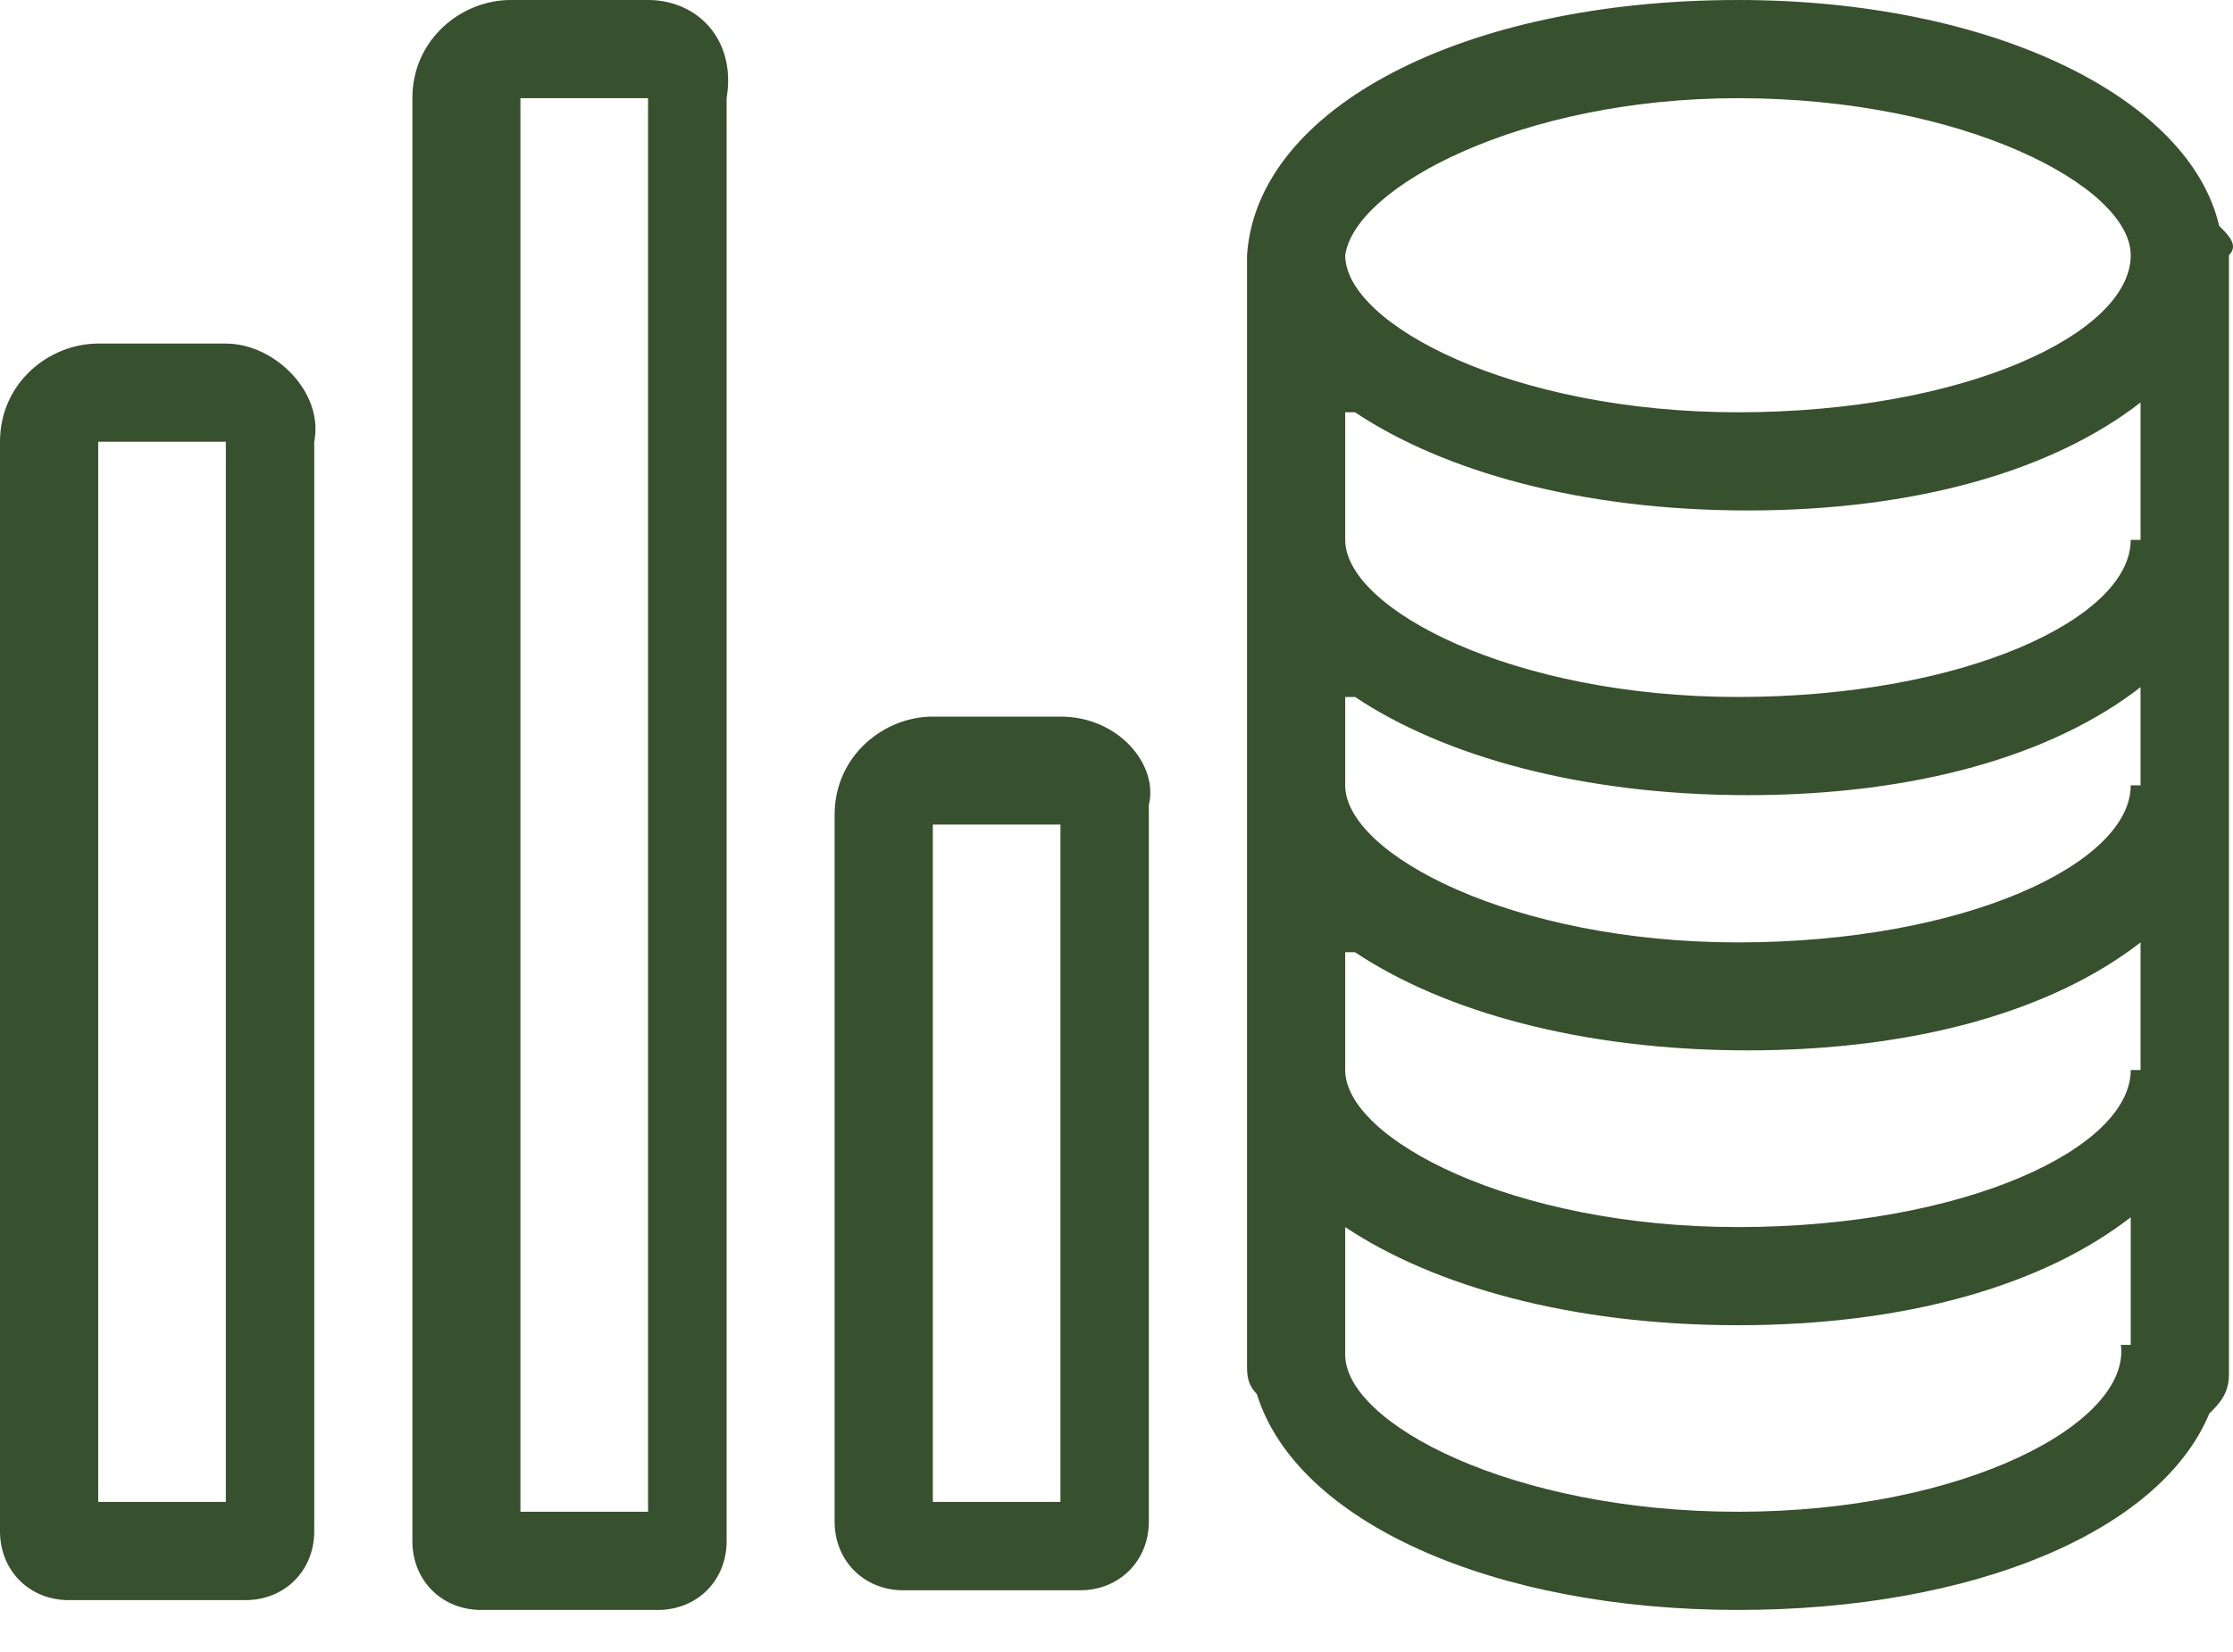 <svg width="50" height="37" viewBox="0 0 50 37" fill="none" xmlns="http://www.w3.org/2000/svg">
<path d="M49.689 5.057C49.029 2.199 44.632 5.18952e-05 38.916 5.18952e-05C32.76 5.18952e-05 28.142 2.419 27.923 5.716V30.561C27.923 30.781 27.923 31.001 28.142 31.221C29.022 34.079 33.419 36.058 38.916 36.058C44.193 36.058 48.37 34.299 49.469 31.66C49.689 31.44 49.909 31.221 49.909 30.781V5.716C50.129 5.497 49.909 5.277 49.689 5.057ZM38.916 2.199C43.973 2.199 47.71 4.177 47.71 5.716C47.71 7.475 43.973 9.234 38.916 9.234C33.859 9.234 30.121 7.256 30.121 5.716C30.341 4.177 34.079 2.199 38.916 2.199ZM30.341 9.234C32.32 10.553 35.398 11.433 39.136 11.433C42.873 11.433 45.951 10.553 47.93 9.014V12.092H47.71C47.71 13.851 43.973 15.61 38.916 15.61C33.859 15.61 30.121 13.632 30.121 12.092V9.234H30.341ZM30.341 15.61C32.32 16.93 35.398 17.809 39.136 17.809C42.873 17.809 45.951 16.93 47.93 15.39V17.589H47.71C47.71 19.348 43.973 21.107 38.916 21.107C33.859 21.107 30.121 19.128 30.121 17.589V15.61L30.341 15.61ZM30.341 21.327C32.32 22.646 35.398 23.525 39.136 23.525C42.873 23.525 45.951 22.646 47.93 21.107V23.965H47.71C47.71 25.724 43.973 27.483 38.916 27.483C33.859 27.483 30.121 25.504 30.121 23.965V21.327L30.341 21.327ZM38.916 33.859C33.859 33.859 30.121 31.88 30.121 30.341V27.483C32.1 28.802 35.178 29.681 38.916 29.681C42.653 29.681 45.731 28.802 47.71 27.263V30.121H47.49C47.71 31.88 43.973 33.859 38.916 33.859ZM5.057 7.695H2.199C1.099 7.695 0 8.575 0 9.894V34.299C0 35.178 0.66 35.838 1.539 35.838H5.497C6.376 35.838 7.036 35.178 7.036 34.299V9.894C7.256 8.795 6.156 7.695 5.057 7.695ZM5.057 33.639H2.199V9.894H5.057V33.639ZM14.511 0H11.433C10.334 0 9.234 0.879 9.234 2.199V34.519C9.234 35.398 9.894 36.058 10.773 36.058H14.731C15.61 36.058 16.27 35.398 16.27 34.519V2.199C16.49 0.879 15.61 0 14.511 0ZM14.291 33.859H11.653V2.199H14.511V33.859H14.291ZM23.745 16.05H20.887C19.788 16.05 18.688 16.93 18.688 18.249V34.079C18.688 34.958 19.348 35.618 20.227 35.618H24.185C25.064 35.618 25.724 34.958 25.724 34.079V18.029C25.944 17.149 25.064 16.05 23.745 16.05ZM23.745 33.639H20.887V18.468H23.745V33.639Z" fill="#37502D"/>
</svg>
